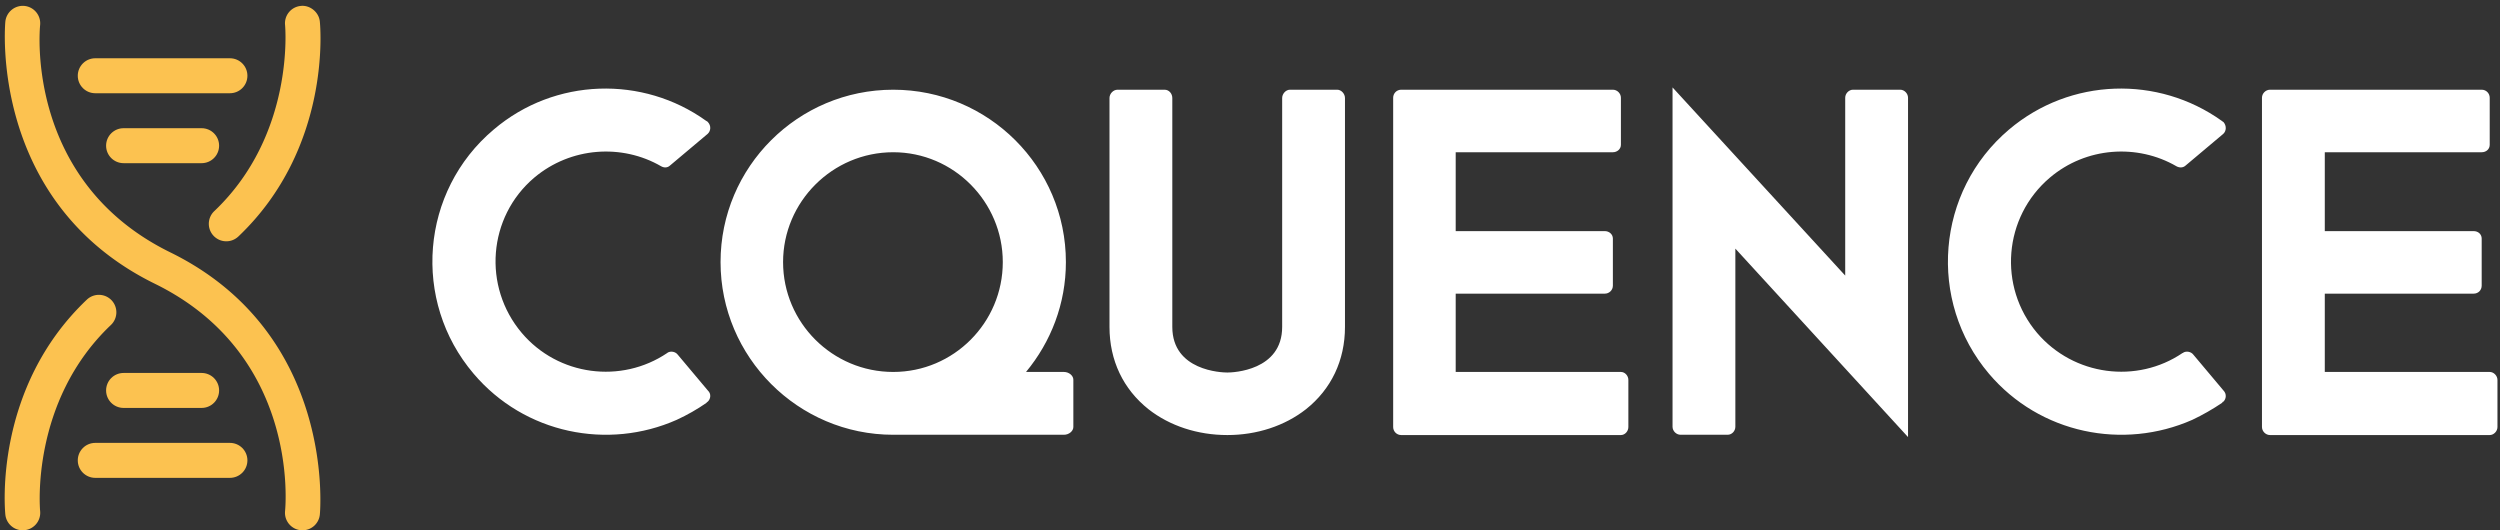 <svg data-v-423bf9ae="" xmlns="http://www.w3.org/2000/svg" viewBox="0 0 429 91" class="iconLeft"><rect x="0" y="0" width="429" height="91" fill="#333333" stroke="none"/><!----><!----><!----><g data-v-423bf9ae="" id="3f686766-ab1b-4ae5-ab9a-de5927912aee" fill="white" transform="matrix(4.922,0,0,4.922,70.095,-3.211)"><path d="M9.35 15.29C9.72 15.12 10.07 14.92 10.40 14.69L10.40 14.67L10.42 14.67C10.42 14.66 10.42 14.66 10.43 14.66C10.54 14.56 10.56 14.38 10.44 14.27L9.39 13.02C9.31 12.91 9.14 12.88 9.03 12.95C9.03 12.96 9.02 12.96 9.02 12.96C7.42 14.04 5.22 13.76 3.95 12.26C2.58 10.64 2.77 8.22 4.38 6.85C5.66 5.77 7.45 5.66 8.81 6.45C8.92 6.51 9.03 6.50 9.11 6.43L10.43 5.32C10.54 5.22 10.56 5.04 10.44 4.91L10.42 4.89L10.37 4.86C8.18 3.29 5.11 3.35 2.97 5.17C0.42 7.32 0.11 11.14 2.27 13.68C4.05 15.78 6.96 16.35 9.35 15.29ZM21.53 13.62C22.40 12.57 22.92 11.24 22.92 9.79C22.92 6.47 20.22 3.78 16.90 3.78C13.58 3.78 10.88 6.47 10.88 9.79C10.88 13.10 13.58 15.81 16.90 15.81L22.85 15.81C23.03 15.81 23.18 15.68 23.18 15.54L23.18 13.89C23.18 13.75 23.03 13.62 22.85 13.62ZM13.06 9.79C13.06 7.69 14.78 5.96 16.90 5.96C19.01 5.96 20.72 7.69 20.72 9.79C20.72 11.90 19.01 13.62 16.90 13.62C14.78 13.62 13.06 11.90 13.06 9.79ZM32.65 12.05C32.65 13.22 32.17 14.22 31.29 14.92C30.55 15.50 29.58 15.82 28.55 15.82C27.51 15.82 26.54 15.50 25.80 14.92C24.92 14.22 24.44 13.22 24.44 12.05L24.44 4.07C24.44 3.92 24.57 3.78 24.72 3.78L26.36 3.78C26.52 3.78 26.63 3.92 26.63 4.07L26.63 12.05C26.63 13.58 28.35 13.64 28.55 13.64C28.74 13.64 30.46 13.58 30.46 12.05L30.46 4.07C30.46 3.92 30.59 3.78 30.73 3.78L32.38 3.78C32.52 3.78 32.65 3.92 32.65 4.07ZM42.53 15.54C42.53 15.69 42.41 15.82 42.27 15.82L34.61 15.82C34.45 15.82 34.33 15.69 34.33 15.54L34.33 4.06C34.33 3.91 34.45 3.78 34.61 3.78L41.99 3.78C42.14 3.78 42.27 3.91 42.27 4.06L42.27 5.70C42.27 5.85 42.14 5.96 41.99 5.96L36.51 5.96L36.51 8.71L41.71 8.71C41.86 8.71 41.99 8.82 41.99 8.97L41.99 10.61C41.99 10.77 41.86 10.89 41.71 10.89L36.51 10.89L36.51 13.62L42.27 13.62C42.41 13.62 42.53 13.75 42.53 13.90ZM52.28 15.89L46.26 9.32L46.26 15.53C46.26 15.68 46.14 15.81 45.99 15.81L44.35 15.81C44.20 15.81 44.07 15.68 44.07 15.53L44.07 3.70L50.09 10.26L50.09 4.06C50.09 3.91 50.22 3.78 50.36 3.78L52.01 3.78C52.15 3.78 52.28 3.91 52.28 4.06ZM62.19 15.29C62.55 15.12 62.90 14.92 63.24 14.69L63.24 14.67L63.25 14.67C63.25 14.66 63.25 14.66 63.27 14.66C63.38 14.56 63.39 14.38 63.28 14.27L62.23 13.02C62.15 12.91 61.98 12.88 61.87 12.95C61.87 12.96 61.85 12.96 61.85 12.96C60.26 14.04 58.06 13.76 56.78 12.26C55.41 10.64 55.61 8.22 57.22 6.85C58.49 5.77 60.28 5.66 61.64 6.45C61.75 6.51 61.87 6.50 61.95 6.43L63.27 5.32C63.38 5.22 63.39 5.04 63.28 4.91L63.25 4.89L63.21 4.86C61.01 3.29 57.95 3.35 55.80 5.17C53.26 7.32 52.95 11.14 55.10 13.68C56.88 15.78 59.79 16.35 62.19 15.29ZM72.83 15.54C72.83 15.69 72.70 15.82 72.56 15.82L64.90 15.82C64.75 15.82 64.62 15.69 64.62 15.54L64.62 4.06C64.62 3.91 64.75 3.78 64.90 3.78L72.28 3.78C72.44 3.78 72.56 3.91 72.56 4.06L72.56 5.70C72.56 5.85 72.44 5.96 72.28 5.96L66.81 5.96L66.81 8.71L72.00 8.71C72.16 8.71 72.28 8.82 72.28 8.97L72.28 10.61C72.28 10.77 72.16 10.89 72.00 10.89L66.81 10.89L66.81 13.62L72.56 13.62C72.70 13.62 72.83 13.75 72.83 13.90Z"></path></g><!----><g data-v-423bf9ae="" id="370d8f52-4656-4c24-a449-0badebeb2806" transform="matrix(1,0,0,1,-22.099,-4)" stroke="none" fill="#FCC250"><path d="M74.006 95a3.004 3.004 0 0 1-2.989-3.305c.105-1.09 2.391-26.871-22.339-39-28.549-14.009-25.692-44.7-25.66-45.005a3.013 3.013 0 0 1 3.287-2.672 3.006 3.006 0 0 1 2.681 3.287c-.111 1.09-2.391 26.871 22.336 39 28.55 14.01 25.696 44.701 25.661 45.006A2.996 2.996 0 0 1 74.006 95zM25.998 95a3.004 3.004 0 0 1-2.982-2.695c-.089-.885-1.996-21.715 13.985-36.885a3.005 3.005 0 0 1 4.242.105 3.002 3.002 0 0 1-.111 4.242C27.263 72.934 28.965 91.514 28.986 91.695a2.996 2.996 0 0 1-2.684 3.287 2.621 2.621 0 0 1-.304.018zM60.934 45.407a3 3 0 0 1-2.069-5.174c13.87-13.166 12.17-31.746 12.153-31.934a2.99 2.99 0 0 1 2.684-3.281c1.541-.182 3.117 1.025 3.281 2.684.094.879 1.992 21.709-13.98 36.879a3.013 3.013 0 0 1-2.069.826z"></path><path d="M56.698 74H43.306c-1.658 0-3-1.342-3-3s1.342-3 3-3h13.392c1.658 0 3 1.342 3 3s-1.342 3-3 3zM61.555 86H38.446c-1.658 0-3-1.342-3-3s1.342-3 3-3h23.109c1.658 0 3 1.342 3 3s-1.342 3-3 3zM61.555 20H38.446c-1.658 0-3-1.342-3-3s1.342-3 3-3h23.109c1.658 0 3 1.342 3 3s-1.342 3-3 3zM56.698 32H43.306c-1.658 0-3-1.342-3-3s1.342-3 3-3h13.392c1.658 0 3 1.342 3 3s-1.342 3-3 3z"></path></g><!----></svg>